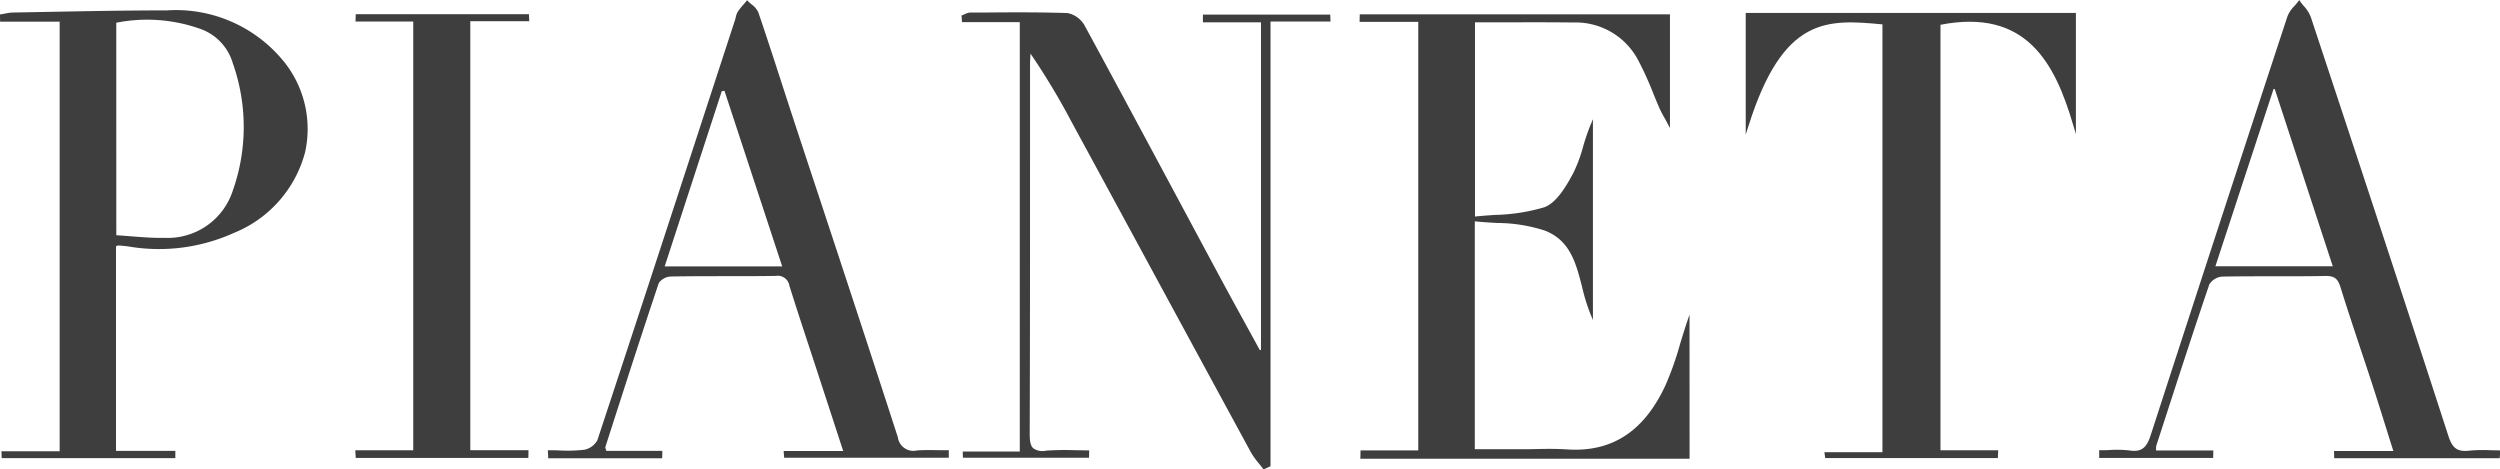 <svg xmlns="http://www.w3.org/2000/svg" width="138.559" height="26.018" viewBox="0 0 138.559 26.018"><defs><style>.a{fill:#3e3e3e;}</style></defs><g transform="translate(0)"><g transform="translate(75.351 0.795)"><path class="a" d="M306.473,207.778c-.833-.057-1.674-.009-2.512-.009H301.3v-12.8a16.59,16.59,0,0,1,4,.534c1.983.783,1.86,2.977,2.548,4.63V189.793c-.368.877-.513,1.817-.933,2.612-.4.756-.961,1.705-1.667,1.953a18.259,18.259,0,0,1-3.94.527V183.952c1.889,0,3.713-.018,5.534,0a4.012,4.012,0,0,1,3.674,2.162c.47.856.795,1.792,1.192,2.689.079.186.186.359.4.763v-5.9H295.076l0,.257h3.25v23.91h-3.2l0,.3H313.2v-7.424a34.071,34.071,0,0,1-1.188,3.484C310.933,206.516,309.228,207.969,306.473,207.778Z" transform="translate(-294.989 -183.589)"/><path class="a" d="M313.327,208.261H295.08l.009-.461h3.2V184.049h-3.252l.009-.416h17.193v6.3l-.15-.282c-.077-.148-.141-.263-.2-.361-.093-.173-.154-.286-.207-.4-.132-.3-.254-.595-.375-.892a17.633,17.633,0,0,0-.813-1.792,3.909,3.909,0,0,0-3.606-2.121c-1.267-.016-2.507-.011-3.82-.009q-.811,0-1.635,0V194.84c.372-.041.749-.066,1.117-.091a10.348,10.348,0,0,0,2.718-.422c.668-.234,1.217-1.147,1.621-1.914a8.071,8.071,0,0,0,.536-1.444,11.64,11.64,0,0,1,.393-1.16l.152-.363v11.13l-.152-.368a10.63,10.63,0,0,1-.45-1.472c-.338-1.319-.659-2.564-2.051-3.113a8.679,8.679,0,0,0-2.668-.427c-.4-.023-.815-.048-1.226-.091v12.631h2.58c.261,0,.525,0,.788-.009.568-.011,1.154-.02,1.73.018,2.489.173,4.274-.986,5.462-3.536a17.03,17.03,0,0,0,.815-2.3c.116-.382.236-.774.368-1.174l.157-.463Zm-18.086-.159h17.927V201.26c-.075.236-.145.466-.213.693a17.442,17.442,0,0,1-.822,2.321c-1.222,2.618-3.054,3.806-5.618,3.629h0c-.568-.039-1.154-.03-1.717-.018-.263,0-.527.009-.79.009h-2.739V194.924l.009,0V183.917h.079q.865,0,1.715,0c1.313,0,2.555-.007,3.822.009a4.109,4.109,0,0,1,3.742,2.2,17.86,17.86,0,0,1,.82,1.808c.123.3.245.595.372.888.052.116.111.225.2.393l.045.086v-5.507H295.2l0,.1h3.25v24.069h-3.2Zm6.47-13.13c.32.027.64.048.952.064a8.7,8.7,0,0,1,2.716.438c1.469.579,1.814,1.923,2.146,3.222.089.345.179.7.293,1.038v-9.465c-.089.248-.163.5-.238.745a8.2,8.2,0,0,1-.545,1.474c-.418.793-.99,1.737-1.71,1.989a10.628,10.628,0,0,1-2.761.431C302.284,194.926,302,194.947,301.711,194.972Z" transform="translate(-295.035 -183.633)"/></g><g transform="translate(0 0.57)"><path class="a" d="M271.053,183.569c-2.839,0-5.677.07-8.518.116a5.266,5.266,0,0,0-.645.1l0,.259h3.3v23.969h-3.222l.009.22h9.465l.007-.25h-3.291V196.52c.077-.036.132-.084.184-.079a5.765,5.765,0,0,1,.622.059,9.986,9.986,0,0,0,5.777-.749c4.106-1.824,5.316-6.286,2.557-9.588A7.713,7.713,0,0,0,271.053,183.569Zm3.733,9.935a3.855,3.855,0,0,1-3.836,2.677c-.913.02-1.828-.1-2.777-.152V184.114a8.9,8.9,0,0,1,4.86.368,2.943,2.943,0,0,1,1.755,1.923A10.651,10.651,0,0,1,274.786,193.5Z" transform="translate(-261.808 -183.49)"/><path class="a" d="M271.571,208.355h-9.622l-.016-.379h3.227v-23.81h-3.3l-.007-.4.068-.011.2-.036a2.569,2.569,0,0,1,.457-.061l2.125-.039c2.078-.039,4.224-.079,6.338-.079h.054a7.7,7.7,0,0,1,6.311,2.621,5.952,5.952,0,0,1,1.358,5.237,6.651,6.651,0,0,1-3.945,4.474,10.072,10.072,0,0,1-5.823.756,5.221,5.221,0,0,0-.613-.057c-.009,0-.045.018-.068.03l-.032.018v11.334h3.29Zm-9.47-.159h9.313l0-.091h-3.288V196.512l.048-.02c.025-.011.045-.023.066-.034a.264.264,0,0,1,.154-.052,5.547,5.547,0,0,1,.629.059,9.925,9.925,0,0,0,5.734-.743,6.5,6.5,0,0,0,3.854-4.367,5.793,5.793,0,0,0-1.326-5.1,7.55,7.55,0,0,0-6.188-2.564h-.054c-2.112,0-4.258.041-6.336.079q-1.063.02-2.126.036a2.379,2.379,0,0,0-.427.059l-.141.027,0,.111h3.3v24.128H262.1Zm8.668-11.888c-.552,0-1.1-.043-1.671-.091-.291-.023-.586-.045-.883-.064l-.075,0V184.093l.066-.011a8.937,8.937,0,0,1,4.9.37,3.033,3.033,0,0,1,1.805,1.973,10.764,10.764,0,0,1,0,7.149h0A3.935,3.935,0,0,1,271,196.3C270.922,196.306,270.844,196.308,270.77,196.308ZM268.3,196c.272.018.545.039.813.061.647.05,1.263.1,1.883.086a3.788,3.788,0,0,0,3.763-2.625h0a10.593,10.593,0,0,0,0-7.047,2.872,2.872,0,0,0-1.71-1.876,8.767,8.767,0,0,0-4.751-.375Z" transform="translate(-261.854 -183.534)"/></g><g transform="translate(96.754 0.715)"><path class="a" d="M304.5,186.75v3.034c1.921-6.075,4.317-5.968,7.578-5.666v23.863h-3.2l.02.168h9.424l.011-.275h-3.2V184.145c4.635-.933,6.406,1.853,7.505,5.577v-6.091H304.5Z" transform="translate(-304.416 -183.555)"/><path class="a" d="M318.435,208.271h-9.57l-.043-.327h3.216V184.234c-3.07-.286-5.5-.463-7.421,5.618l-.157.491V183.6h18.3v6.717l-.157-.527c-1.008-3.425-2.6-6.458-7.349-5.534v23.583h3.2ZM309,208.112h9.279l0-.116h-3.2V184.123l.064-.011c4.685-.942,6.433,1.967,7.442,5.125v-5.482H304.619v5.575c1.851-5.48,4.079-5.566,7.505-5.248l.07.007V208.1H309Z" transform="translate(-304.46 -183.598)"/></g><g transform="translate(53.291 0.679)"><path class="a" d="M298.738,183.746l0,.27h3.216v18.3l-.189.023c-.8-1.46-1.6-2.916-2.391-4.383-2.444-4.549-4.873-9.1-7.34-13.641a1.327,1.327,0,0,0-.879-.659c-1.792-.064-3.59-.036-5.384-.027a1.318,1.318,0,0,0-.411.141l.018.234h3.207v23.956h-3.161l.009.188h6.822l0-.25c-.763,0-1.531-.055-2.287.014-.8.073-1-.2-1-1,.032-6.824.016-13.65.018-20.477,0-.282.027-.563.043-.845a38.183,38.183,0,0,1,2.4,3.963q4.98,9.163,9.951,18.331a7.673,7.673,0,0,0,.656.89l.288-.134V183.976h3.318l-.009-.229Z" transform="translate(-285.274 -183.538)"/><path class="a" d="M302.062,208.921l-.039-.05c-.068-.093-.143-.184-.216-.275a4.341,4.341,0,0,1-.447-.624q-2.868-5.276-5.729-10.553-2.109-3.89-4.222-7.78a39.152,39.152,0,0,0-2.266-3.767l0,.039c-.011.188-.025.384-.025.575v5.368c0,4.953,0,10.074-.018,15.108,0,.425.057.659.2.788a.9.9,0,0,0,.715.129,15,15,0,0,1,1.6-.023c.232,0,.466.009.7.009h.082l-.009.409H285.4l-.014-.345.082,0h3.082v-23.8h-3.2l-.03-.368.057-.02c.041-.014.082-.034.125-.052a.77.77,0,0,1,.313-.093l.924,0c1.465-.011,2.977-.02,4.465.032a1.4,1.4,0,0,1,.945.7c1.74,3.2,3.49,6.468,5.184,9.626q1.076,2.01,2.155,4.017c.545,1.015,1.108,2.042,1.653,3.036.238.431.475.865.713,1.3l.064-.007V184.141H298.7l0-.429h7.056l.016.386h-3.325v24.644Zm-13.051-23.513.132.186a38.126,38.126,0,0,1,2.407,3.97q2.112,3.887,4.222,7.778,2.861,5.28,5.727,10.553a4.094,4.094,0,0,0,.431.6c.061.075.123.15.182.227l.184-.084v-24.7h3.316l0-.07h-6.747v.111h3.216v18.451l-.311.036-.025-.045c-.245-.45-.493-.9-.738-1.347-.545-.992-1.108-2.021-1.653-3.036q-1.08-2.01-2.157-4.017c-1.694-3.159-3.443-6.422-5.185-9.624a1.25,1.25,0,0,0-.811-.618c-1.483-.052-2.993-.043-4.456-.034l-.926.007a.629.629,0,0,0-.248.079l-.082.034.009.1h3.213v24.115H285.55l0,.03h6.667l0-.091c-.207,0-.416-.007-.622-.011a14.654,14.654,0,0,0-1.578.025,1.056,1.056,0,0,1-.838-.17,1.17,1.17,0,0,1-.248-.906c.023-5.037.02-10.156.018-15.108v-5.368c0-.2.014-.393.027-.586,0-.086.011-.175.016-.263Z" transform="translate(-285.321 -183.582)"/></g><g transform="translate(116.336)"><path class="a" d="M333.557,208.255c-.711.082-1.02-.15-1.251-.87q-3.764-11.622-7.626-23.215a3.6,3.6,0,0,0-.563-.827,3.161,3.161,0,0,0-.575.788q-3.808,11.592-7.576,23.2c-.209.643-.477,1.033-1.247.92a11.071,11.071,0,0,0-1.6-.016l0,.268h6.161l0-.254H316.11a2.263,2.263,0,0,1,.03-.382c.967-2.979,1.926-5.961,2.934-8.925a1,1,0,0,1,.768-.488c1.914-.041,3.831,0,5.745-.036.57-.011.765.209.922.713.545,1.767,1.151,3.515,1.724,5.273.4,1.233.783,2.473,1.226,3.874h-3.316l0,.241h9.018l.011-.282A13.756,13.756,0,0,0,333.557,208.255Zm-14.18-10.212c1.108-3.377,2.194-6.686,3.277-9.992l.179.009,3.268,9.983Z" transform="translate(-313.037 -183.207)"/><path class="a" d="M335.288,208.679h-9.172l-.009-.4h3.288c-.127-.4-.25-.795-.37-1.176-.282-.9-.547-1.749-.822-2.593-.209-.64-.422-1.281-.636-1.919-.363-1.1-.743-2.232-1.09-3.354-.143-.463-.3-.668-.843-.659-.947.02-1.908.018-2.836.018-.954,0-1.939,0-2.909.018a.928.928,0,0,0-.695.434c-.842,2.48-1.665,5.014-2.459,7.464l-.475,1.46a.651.651,0,0,0-.016.161l0,.116h3.173l-.007.413h-6.318l0-.427h.082c.164,0,.329,0,.5-.011a6.337,6.337,0,0,1,1.117.027c.706.107.951-.223,1.16-.865,2.518-7.764,5.066-15.572,7.576-23.2a1.735,1.735,0,0,1,.386-.572c.07-.079.139-.157.2-.238l.066-.089.064.091c.059.084.127.168.2.25a1.951,1.951,0,0,1,.377.6c2.471,7.46,5.094,15.4,7.626,23.218.225.69.5.89,1.167.813a8.179,8.179,0,0,1,1.131-.023c.166,0,.332.009.5.009h.084Zm-9.018-.159h8.866l0-.123c-.141,0-.279,0-.42-.009a7.844,7.844,0,0,0-1.108.02l-.009-.077.009.077c-.74.084-1.088-.154-1.338-.922-2.532-7.819-5.153-15.756-7.623-23.215a1.775,1.775,0,0,0-.35-.545c-.048-.059-.1-.118-.141-.177-.045.057-.093.111-.143.166a1.628,1.628,0,0,0-.354.516c-2.507,7.633-5.057,15.44-7.576,23.2-.222.69-.527,1.095-1.333.977a5.821,5.821,0,0,0-1.09-.027c-.141,0-.279.011-.42.011l0,.109h6l0-.1h-3.179l0-.086c.007-.079.009-.143.011-.193a.757.757,0,0,1,.023-.207l.472-1.458c.8-2.453,1.619-4.987,2.462-7.469a1.074,1.074,0,0,1,.84-.54c.972-.02,1.96-.02,2.914-.018.931,0,1.889,0,2.832-.018.645-.009.842.261,1,.77.347,1.122.724,2.255,1.09,3.352.211.638.425,1.279.634,1.919.275.847.543,1.7.824,2.6l.4,1.281.034.1H326.27Zm-.014-10.321h-6.942l3.329-10.155.3.018.016.05Zm-6.724-.159h6.506l-3.218-9.826-.064,0Z" transform="translate(-313.083 -183.283)"/></g><g transform="translate(30.364 0.011)"><path class="a" d="M295.648,208.254a.945.945,0,0,1-1.147-.786c-1.926-5.959-3.9-11.9-5.861-17.852-.625-1.9-1.224-3.8-1.869-5.691-.077-.229-.359-.391-.545-.586a6.743,6.743,0,0,0-.456.568,1.661,1.661,0,0,0-.139.42q-3.8,11.657-7.635,23.306a1.132,1.132,0,0,1-.795.584,14.156,14.156,0,0,1-1.939.027l.011.284h6.163l.007-.248h-3.091c-.043-.191-.082-.257-.066-.3.976-3.036,1.948-6.077,2.964-9.1a.939.939,0,0,1,.731-.413c1.944-.036,3.89,0,5.836-.034a.724.724,0,0,1,.822.6c.481,1.54.995,3.068,1.494,4.6.486,1.49.974,2.982,1.521,4.66h-3.329l.018.216h8.97l0-.261C296.761,208.245,296.2,208.213,295.648,208.254Zm-14.1-10.2,3.216-9.856.266-.048,3.25,9.9Z" transform="translate(-275.178 -183.222)"/><path class="a" d="M281.563,208.675h-6.318l-.02-.443h.084c.188,0,.379,0,.568.011a8.27,8.27,0,0,0,1.363-.039,1.058,1.058,0,0,0,.729-.529c2.221-6.72,4.453-13.557,6.611-20.172l1.024-3.134c.014-.043.025-.091.036-.139a.934.934,0,0,1,.111-.3,3.5,3.5,0,0,1,.323-.409l.138-.164.057-.068.061.064c.057.059.123.114.191.173a1.08,1.08,0,0,1,.372.443c.42,1.231.827,2.487,1.222,3.7.216.663.429,1.326.647,1.989q.783,2.381,1.571,4.76c1.415,4.29,2.877,8.723,4.29,13.094a.869.869,0,0,0,1.065.729h0c.388-.027.784-.02,1.165-.014.17,0,.341,0,.511,0h.082l0,.42h-9.125l-.027-.375h3.3l-1.487-4.555-.416-1.267c-.359-1.09-.729-2.219-1.079-3.334a.649.649,0,0,0-.747-.547c-.917.014-1.851.014-2.755.014-1.011,0-2.055,0-3.082.02a.863.863,0,0,0-.654.359c-.892,2.655-1.764,5.364-2.607,7.987l-.359,1.115a.512.512,0,0,0,.02.084q.014.044.034.116h3.107Zm-6.165-.159h6.009l0-.089h-3.07l-.016-.061a1.606,1.606,0,0,0-.045-.168.3.3,0,0,1-.02-.177l.359-1.117c.845-2.621,1.715-5.332,2.607-7.987a1,1,0,0,1,.8-.468c1.029-.018,2.073-.018,3.084-.018.9,0,1.837,0,2.752-.016h.03a.8.8,0,0,1,.872.659c.347,1.113.718,2.241,1.076,3.334.138.42.279.842.416,1.265l1.556,4.764H288.46l0,.057h8.82v-.1c-.145,0-.288,0-.434-.007-.379,0-.77-.011-1.151.016h0a1.017,1.017,0,0,1-1.226-.84c-1.412-4.369-2.877-8.8-4.292-13.092q-.783-2.381-1.569-4.76-.327-.995-.649-1.989c-.393-1.215-.8-2.471-1.22-3.7a.994.994,0,0,0-.325-.372c-.048-.039-.1-.079-.139-.12l-.086.1a3.7,3.7,0,0,0-.311.393.794.794,0,0,0-.089.25,1.467,1.467,0,0,1-.041.152l-1.022,3.134c-2.16,6.615-4.392,13.453-6.613,20.172a1.211,1.211,0,0,1-.858.638,8.325,8.325,0,0,1-1.387.036l-.481-.009ZM288.433,198.2h-6.951l.034-.1,3.229-9.9.379-.068.023.066Zm-6.733-.159h6.513l-3.2-9.733-.15.027Z" transform="translate(-275.225 -183.288)"/></g><g transform="translate(19.691 0.788)"><path class="a" d="M280.032,183.892l-.009-.227h-9.445l-.007.248h3.2v23.92h-3.209l.016.268h9.415l0-.27h-3.225V183.892Z" transform="translate(-270.478 -183.586)"/><path class="a" d="M280.117,208.224H270.55l-.025-.427h3.213V184.036h-3.2l.011-.406h9.6l.018.386H276.9v23.779h3.225Zm-9.417-.159h9.261v-.114h-3.222V183.857H280l0-.068H270.7l0,.089h3.2v24.078h-3.2Z" transform="translate(-270.525 -183.63)"/></g></g></svg>